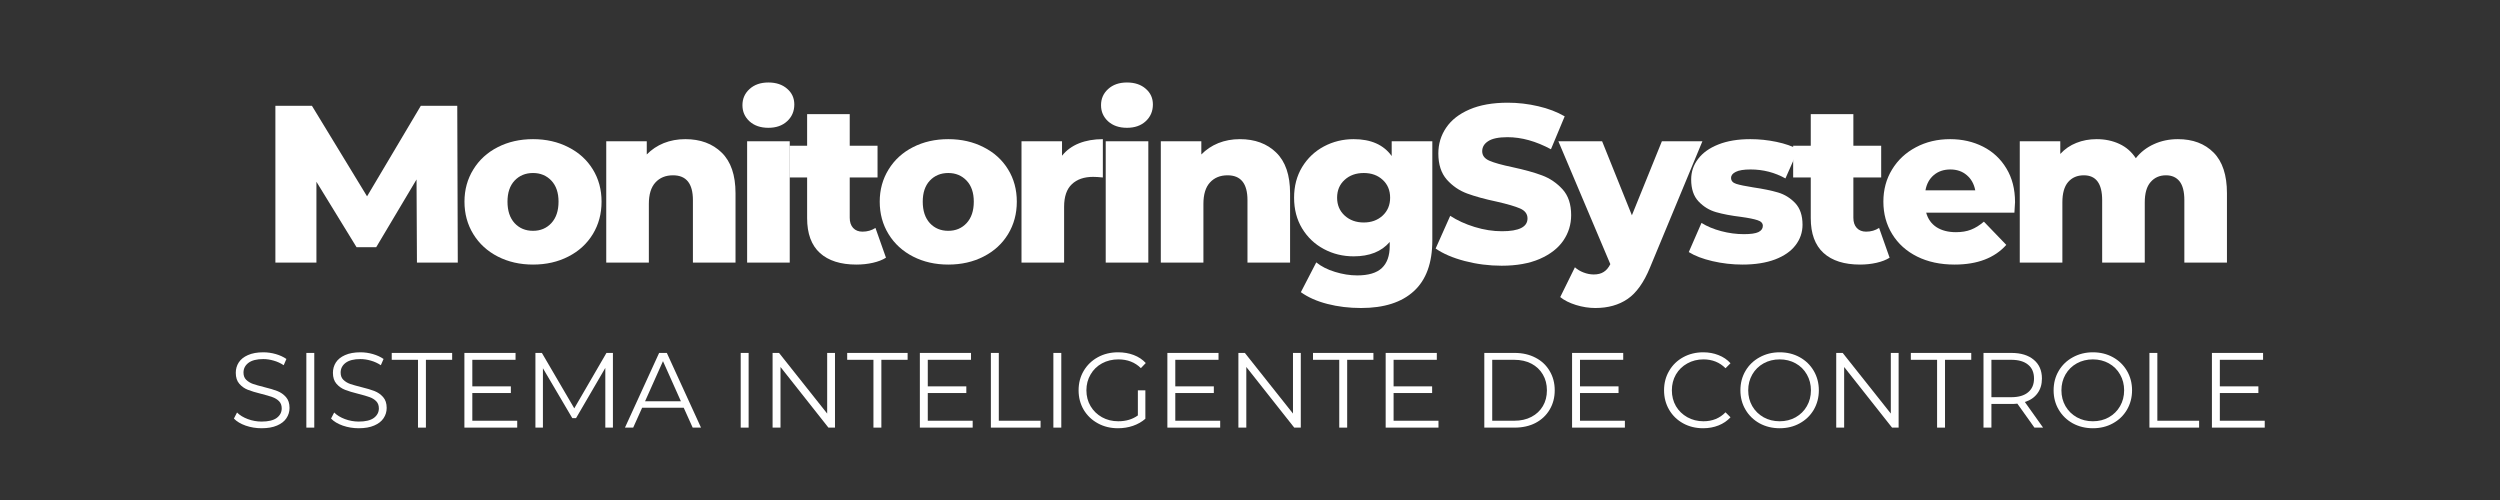 <svg xmlns="http://www.w3.org/2000/svg" xmlns:xlink="http://www.w3.org/1999/xlink" width="500" zoomAndPan="magnify" viewBox="0 0 375 75" height="100" preserveAspectRatio="xMidYMid meet" version="1.0"><rect x="0" y="0" width="375" height="75" fill="#333333" stroke="none"/><defs><g/></defs><g fill="#ffffff" fill-opacity="1"><g transform="translate(38.964, 39.389)"><g><path d="M 23.578 0 L 23.516 -12.469 L 17.469 -2.312 L 14.516 -2.312 L 8.5 -12.125 L 8.5 0 L 2.344 0 L 2.344 -23.516 L 7.828 -23.516 L 16.094 -9.938 L 24.156 -23.516 L 29.625 -23.516 L 29.703 0 Z M 23.578 0 "/></g></g></g><g fill="#ffffff" fill-opacity="1"><g transform="translate(68.765, 39.389)"><g><path d="M 11.188 0.297 C 9.238 0.297 7.477 -0.102 5.906 -0.906 C 4.344 -1.707 3.117 -2.828 2.234 -4.266 C 1.348 -5.703 0.906 -7.328 0.906 -9.141 C 0.906 -10.93 1.348 -12.539 2.234 -13.969 C 3.117 -15.406 4.336 -16.52 5.891 -17.312 C 7.453 -18.113 9.219 -18.516 11.188 -18.516 C 13.156 -18.516 14.922 -18.113 16.484 -17.312 C 18.055 -16.52 19.281 -15.41 20.156 -13.984 C 21.031 -12.566 21.469 -10.953 21.469 -9.141 C 21.469 -7.328 21.031 -5.703 20.156 -4.266 C 19.281 -2.828 18.055 -1.707 16.484 -0.906 C 14.922 -0.102 13.156 0.297 11.188 0.297 Z M 11.188 -4.766 C 12.301 -4.766 13.219 -5.148 13.938 -5.922 C 14.656 -6.703 15.016 -7.773 15.016 -9.141 C 15.016 -10.484 14.656 -11.535 13.938 -12.297 C 13.219 -13.055 12.301 -13.438 11.188 -13.438 C 10.062 -13.438 9.141 -13.055 8.422 -12.297 C 7.711 -11.535 7.359 -10.484 7.359 -9.141 C 7.359 -7.773 7.711 -6.703 8.422 -5.922 C 9.141 -5.148 10.062 -4.766 11.188 -4.766 Z M 11.188 -4.766 "/></g></g></g><g fill="#ffffff" fill-opacity="1"><g transform="translate(88.89, 39.389)"><g><path d="M 13.906 -18.516 C 16.164 -18.516 17.984 -17.844 19.359 -16.5 C 20.742 -15.156 21.438 -13.125 21.438 -10.406 L 21.438 0 L 15.047 0 L 15.047 -9.375 C 15.047 -11.852 14.051 -13.094 12.062 -13.094 C 10.957 -13.094 10.078 -12.734 9.422 -12.016 C 8.766 -11.305 8.438 -10.234 8.438 -8.797 L 8.438 0 L 2.047 0 L 2.047 -18.203 L 8.125 -18.203 L 8.125 -16.219 C 8.844 -16.957 9.691 -17.523 10.672 -17.922 C 11.66 -18.316 12.738 -18.516 13.906 -18.516 Z M 13.906 -18.516 "/></g></g></g><g fill="#ffffff" fill-opacity="1"><g transform="translate(110.022, 39.389)"><g><path d="M 2.047 -18.203 L 8.438 -18.203 L 8.438 0 L 2.047 0 Z M 5.234 -20.219 C 4.066 -20.219 3.125 -20.539 2.406 -21.188 C 1.695 -21.844 1.344 -22.648 1.344 -23.609 C 1.344 -24.578 1.695 -25.383 2.406 -26.031 C 3.125 -26.688 4.066 -27.016 5.234 -27.016 C 6.398 -27.016 7.336 -26.703 8.047 -26.078 C 8.766 -25.461 9.125 -24.676 9.125 -23.719 C 9.125 -22.707 8.766 -21.867 8.047 -21.203 C 7.336 -20.547 6.398 -20.219 5.234 -20.219 Z M 5.234 -20.219 "/></g></g></g><g fill="#ffffff" fill-opacity="1"><g transform="translate(118.287, 39.389)"><g><path d="M 14.609 -0.734 C 14.078 -0.398 13.422 -0.145 12.641 0.031 C 11.867 0.207 11.047 0.297 10.172 0.297 C 7.805 0.297 5.984 -0.281 4.703 -1.438 C 3.422 -2.602 2.781 -4.344 2.781 -6.656 L 2.781 -12.766 L 0.141 -12.766 L 0.141 -17.531 L 2.781 -17.531 L 2.781 -22.266 L 9.172 -22.266 L 9.172 -17.531 L 13.344 -17.531 L 13.344 -12.766 L 9.172 -12.766 L 9.172 -6.719 C 9.172 -6.07 9.344 -5.562 9.688 -5.188 C 10.039 -4.82 10.504 -4.641 11.078 -4.641 C 11.816 -4.641 12.469 -4.828 13.031 -5.203 Z M 14.609 -0.734 "/></g></g></g><g fill="#ffffff" fill-opacity="1"><g transform="translate(131.053, 39.389)"><g><path d="M 11.188 0.297 C 9.238 0.297 7.477 -0.102 5.906 -0.906 C 4.344 -1.707 3.117 -2.828 2.234 -4.266 C 1.348 -5.703 0.906 -7.328 0.906 -9.141 C 0.906 -10.93 1.348 -12.539 2.234 -13.969 C 3.117 -15.406 4.336 -16.52 5.891 -17.312 C 7.453 -18.113 9.219 -18.516 11.188 -18.516 C 13.156 -18.516 14.922 -18.113 16.484 -17.312 C 18.055 -16.52 19.281 -15.41 20.156 -13.984 C 21.031 -12.566 21.469 -10.953 21.469 -9.141 C 21.469 -7.328 21.031 -5.703 20.156 -4.266 C 19.281 -2.828 18.055 -1.707 16.484 -0.906 C 14.922 -0.102 13.156 0.297 11.188 0.297 Z M 11.188 -4.766 C 12.301 -4.766 13.219 -5.148 13.938 -5.922 C 14.656 -6.703 15.016 -7.773 15.016 -9.141 C 15.016 -10.484 14.656 -11.535 13.938 -12.297 C 13.219 -13.055 12.301 -13.438 11.188 -13.438 C 10.062 -13.438 9.141 -13.055 8.422 -12.297 C 7.711 -11.535 7.359 -10.484 7.359 -9.141 C 7.359 -7.773 7.711 -6.703 8.422 -5.922 C 9.141 -5.148 10.062 -4.766 11.188 -4.766 Z M 11.188 -4.766 "/></g></g></g><g fill="#ffffff" fill-opacity="1"><g transform="translate(151.178, 39.389)"><g><path d="M 8.125 -16.031 C 8.781 -16.852 9.629 -17.473 10.672 -17.891 C 11.711 -18.305 12.906 -18.516 14.25 -18.516 L 14.25 -12.766 C 13.664 -12.828 13.18 -12.859 12.797 -12.859 C 11.43 -12.859 10.363 -12.488 9.594 -11.75 C 8.82 -11.02 8.438 -9.891 8.438 -8.359 L 8.438 0 L 2.047 0 L 2.047 -18.203 L 8.125 -18.203 Z M 8.125 -16.031 "/></g></g></g><g fill="#ffffff" fill-opacity="1"><g transform="translate(163.81, 39.389)"><g><path d="M 2.047 -18.203 L 8.438 -18.203 L 8.438 0 L 2.047 0 Z M 5.234 -20.219 C 4.066 -20.219 3.125 -20.539 2.406 -21.188 C 1.695 -21.844 1.344 -22.648 1.344 -23.609 C 1.344 -24.578 1.695 -25.383 2.406 -26.031 C 3.125 -26.688 4.066 -27.016 5.234 -27.016 C 6.398 -27.016 7.336 -26.703 8.047 -26.078 C 8.766 -25.461 9.125 -24.676 9.125 -23.719 C 9.125 -22.707 8.766 -21.867 8.047 -21.203 C 7.336 -20.547 6.398 -20.219 5.234 -20.219 Z M 5.234 -20.219 "/></g></g></g><g fill="#ffffff" fill-opacity="1"><g transform="translate(172.074, 39.389)"><g><path d="M 13.906 -18.516 C 16.164 -18.516 17.984 -17.844 19.359 -16.5 C 20.742 -15.156 21.438 -13.125 21.438 -10.406 L 21.438 0 L 15.047 0 L 15.047 -9.375 C 15.047 -11.852 14.051 -13.094 12.062 -13.094 C 10.957 -13.094 10.078 -12.734 9.422 -12.016 C 8.766 -11.305 8.438 -10.234 8.438 -8.797 L 8.438 0 L 2.047 0 L 2.047 -18.203 L 8.125 -18.203 L 8.125 -16.219 C 8.844 -16.957 9.691 -17.523 10.672 -17.922 C 11.66 -18.316 12.738 -18.516 13.906 -18.516 Z M 13.906 -18.516 "/></g></g></g><g fill="#ffffff" fill-opacity="1"><g transform="translate(193.207, 39.389)"><g><path d="M 21.641 -18.203 L 21.641 -3.328 C 21.641 0.055 20.719 2.594 18.875 4.281 C 17.039 5.969 14.398 6.812 10.953 6.812 C 9.16 6.812 7.477 6.609 5.906 6.203 C 4.344 5.805 3.016 5.219 1.922 4.438 L 4.234 -0.031 C 4.973 0.57 5.906 1.047 7.031 1.391 C 8.164 1.742 9.281 1.922 10.375 1.922 C 12.062 1.922 13.297 1.551 14.078 0.812 C 14.859 0.07 15.25 -1.023 15.25 -2.484 L 15.25 -3.094 C 14.02 -1.656 12.219 -0.938 9.844 -0.938 C 8.227 -0.938 6.738 -1.301 5.375 -2.031 C 4.008 -2.758 2.922 -3.789 2.109 -5.125 C 1.305 -6.457 0.906 -7.992 0.906 -9.734 C 0.906 -11.461 1.305 -12.992 2.109 -14.328 C 2.922 -15.66 4.008 -16.691 5.375 -17.422 C 6.738 -18.148 8.227 -18.516 9.844 -18.516 C 12.438 -18.516 14.336 -17.672 15.547 -15.984 L 15.547 -18.203 Z M 11.359 -6.016 C 12.492 -6.016 13.438 -6.359 14.188 -7.047 C 14.938 -7.742 15.312 -8.641 15.312 -9.734 C 15.312 -10.836 14.941 -11.727 14.203 -12.406 C 13.461 -13.094 12.516 -13.438 11.359 -13.438 C 10.191 -13.438 9.234 -13.094 8.484 -12.406 C 7.734 -11.727 7.359 -10.836 7.359 -9.734 C 7.359 -8.641 7.738 -7.742 8.5 -7.047 C 9.258 -6.359 10.211 -6.016 11.359 -6.016 Z M 11.359 -6.016 "/></g></g></g><g fill="#ffffff" fill-opacity="1"><g transform="translate(214.642, 39.389)"><g><path d="M 10.609 0.469 C 8.711 0.469 6.867 0.234 5.078 -0.234 C 3.285 -0.703 1.828 -1.328 0.703 -2.109 L 2.891 -7.016 C 3.941 -6.328 5.16 -5.77 6.547 -5.344 C 7.941 -4.914 9.312 -4.703 10.656 -4.703 C 13.207 -4.703 14.484 -5.344 14.484 -6.625 C 14.484 -7.289 14.117 -7.785 13.391 -8.109 C 12.66 -8.43 11.488 -8.773 9.875 -9.141 C 8.102 -9.516 6.625 -9.922 5.438 -10.359 C 4.25 -10.797 3.227 -11.492 2.375 -12.453 C 1.531 -13.422 1.109 -14.723 1.109 -16.359 C 1.109 -17.797 1.5 -19.086 2.281 -20.234 C 3.062 -21.391 4.227 -22.301 5.781 -22.969 C 7.344 -23.645 9.254 -23.984 11.516 -23.984 C 13.066 -23.984 14.594 -23.805 16.094 -23.453 C 17.594 -23.109 18.914 -22.602 20.062 -21.938 L 18 -17 C 15.758 -18.207 13.586 -18.812 11.484 -18.812 C 10.16 -18.812 9.195 -18.613 8.594 -18.219 C 7.988 -17.832 7.688 -17.328 7.688 -16.703 C 7.688 -16.066 8.047 -15.594 8.766 -15.281 C 9.484 -14.969 10.641 -14.645 12.234 -14.312 C 14.023 -13.926 15.504 -13.516 16.672 -13.078 C 17.848 -12.641 18.867 -11.945 19.734 -11 C 20.598 -10.051 21.031 -8.758 21.031 -7.125 C 21.031 -5.707 20.633 -4.426 19.844 -3.281 C 19.062 -2.145 17.883 -1.234 16.312 -0.547 C 14.75 0.129 12.848 0.469 10.609 0.469 Z M 10.609 0.469 "/></g></g></g><g fill="#ffffff" fill-opacity="1"><g transform="translate(234.128, 39.389)"><g><path d="M 21.234 -18.203 L 13.375 0.734 C 12.457 2.973 11.336 4.547 10.016 5.453 C 8.691 6.359 7.078 6.812 5.172 6.812 C 4.211 6.812 3.242 6.66 2.266 6.359 C 1.297 6.055 0.508 5.66 -0.094 5.172 L 2.109 0.703 C 2.473 1.035 2.906 1.297 3.406 1.484 C 3.914 1.68 4.426 1.781 4.938 1.781 C 5.539 1.781 6.035 1.656 6.422 1.406 C 6.816 1.164 7.148 0.773 7.422 0.234 L -0.375 -18.203 L 6.188 -18.203 L 10.656 -7.094 L 15.156 -18.203 Z M 21.234 -18.203 "/></g></g></g><g fill="#ffffff" fill-opacity="1"><g transform="translate(252.707, 39.389)"><g><path d="M 8.672 0.297 C 7.141 0.297 5.633 0.125 4.156 -0.219 C 2.688 -0.562 1.504 -1.016 0.609 -1.578 L 2.516 -5.953 C 3.348 -5.43 4.332 -5.02 5.469 -4.719 C 6.613 -4.414 7.75 -4.266 8.875 -4.266 C 9.895 -4.266 10.625 -4.367 11.062 -4.578 C 11.5 -4.797 11.719 -5.109 11.719 -5.516 C 11.719 -5.91 11.453 -6.191 10.922 -6.359 C 10.398 -6.535 9.57 -6.703 8.438 -6.859 C 6.977 -7.035 5.738 -7.27 4.719 -7.562 C 3.695 -7.852 2.816 -8.391 2.078 -9.172 C 1.336 -9.953 0.969 -11.051 0.969 -12.469 C 0.969 -13.625 1.316 -14.656 2.016 -15.562 C 2.711 -16.477 3.723 -17.195 5.047 -17.719 C 6.379 -18.25 7.977 -18.516 9.844 -18.516 C 11.164 -18.516 12.473 -18.379 13.766 -18.109 C 15.066 -17.836 16.156 -17.457 17.031 -16.969 L 15.109 -12.625 C 13.504 -13.52 11.758 -13.969 9.875 -13.969 C 8.863 -13.969 8.125 -13.848 7.656 -13.609 C 7.188 -13.379 6.953 -13.078 6.953 -12.703 C 6.953 -12.273 7.207 -11.977 7.719 -11.812 C 8.238 -11.645 9.094 -11.469 10.281 -11.281 C 11.781 -11.062 13.02 -10.805 14 -10.516 C 14.988 -10.223 15.848 -9.691 16.578 -8.922 C 17.305 -8.148 17.672 -7.066 17.672 -5.672 C 17.672 -4.535 17.32 -3.516 16.625 -2.609 C 15.938 -1.703 14.91 -0.988 13.547 -0.469 C 12.191 0.039 10.566 0.297 8.672 0.297 Z M 8.672 0.297 "/></g></g></g><g fill="#ffffff" fill-opacity="1"><g transform="translate(268.833, 39.389)"><g><path d="M 14.609 -0.734 C 14.078 -0.398 13.422 -0.145 12.641 0.031 C 11.867 0.207 11.047 0.297 10.172 0.297 C 7.805 0.297 5.984 -0.281 4.703 -1.438 C 3.422 -2.602 2.781 -4.344 2.781 -6.656 L 2.781 -12.766 L 0.141 -12.766 L 0.141 -17.531 L 2.781 -17.531 L 2.781 -22.266 L 9.172 -22.266 L 9.172 -17.531 L 13.344 -17.531 L 13.344 -12.766 L 9.172 -12.766 L 9.172 -6.719 C 9.172 -6.07 9.344 -5.562 9.688 -5.188 C 10.039 -4.82 10.504 -4.641 11.078 -4.641 C 11.816 -4.641 12.469 -4.828 13.031 -5.203 Z M 14.609 -0.734 "/></g></g></g><g fill="#ffffff" fill-opacity="1"><g transform="translate(281.6, 39.389)"><g><path d="M 20.656 -9.062 C 20.656 -9.02 20.625 -8.492 20.562 -7.484 L 7.328 -7.484 C 7.586 -6.547 8.102 -5.82 8.875 -5.312 C 9.656 -4.812 10.629 -4.562 11.797 -4.562 C 12.66 -4.562 13.41 -4.688 14.047 -4.938 C 14.691 -5.188 15.336 -5.586 15.984 -6.141 L 19.344 -2.656 C 17.582 -0.688 15 0.297 11.594 0.297 C 9.457 0.297 7.582 -0.102 5.969 -0.906 C 4.363 -1.707 3.117 -2.828 2.234 -4.266 C 1.348 -5.703 0.906 -7.328 0.906 -9.141 C 0.906 -10.93 1.336 -12.535 2.203 -13.953 C 3.066 -15.379 4.258 -16.492 5.781 -17.297 C 7.301 -18.109 9.016 -18.516 10.922 -18.516 C 12.734 -18.516 14.379 -18.141 15.859 -17.391 C 17.336 -16.641 18.504 -15.551 19.359 -14.125 C 20.223 -12.707 20.656 -11.02 20.656 -9.062 Z M 10.953 -13.969 C 9.961 -13.969 9.133 -13.688 8.469 -13.125 C 7.812 -12.57 7.395 -11.812 7.219 -10.844 L 14.688 -10.844 C 14.5 -11.812 14.07 -12.57 13.406 -13.125 C 12.75 -13.688 11.93 -13.969 10.953 -13.969 Z M 10.953 -13.969 "/></g></g></g><g fill="#ffffff" fill-opacity="1"><g transform="translate(300.918, 39.389)"><g><path d="M 25.766 -18.516 C 28.004 -18.516 29.789 -17.844 31.125 -16.5 C 32.457 -15.156 33.125 -13.125 33.125 -10.406 L 33.125 0 L 26.734 0 L 26.734 -9.375 C 26.734 -10.645 26.492 -11.582 26.016 -12.188 C 25.535 -12.789 24.859 -13.094 23.984 -13.094 C 23.023 -13.094 22.254 -12.754 21.672 -12.078 C 21.086 -11.41 20.797 -10.395 20.797 -9.031 L 20.797 0 L 14.406 0 L 14.406 -9.375 C 14.406 -11.852 13.488 -13.094 11.656 -13.094 C 10.664 -13.094 9.879 -12.754 9.297 -12.078 C 8.723 -11.41 8.438 -10.395 8.438 -9.031 L 8.438 0 L 2.047 0 L 2.047 -18.203 L 8.125 -18.203 L 8.125 -16.297 C 8.801 -17.035 9.602 -17.586 10.531 -17.953 C 11.457 -18.328 12.473 -18.516 13.578 -18.516 C 14.848 -18.516 15.988 -18.273 17 -17.797 C 18.008 -17.328 18.828 -16.613 19.453 -15.656 C 20.172 -16.57 21.078 -17.273 22.172 -17.766 C 23.266 -18.266 24.461 -18.516 25.766 -18.516 Z M 25.766 -18.516 "/></g></g></g><g fill="#ffffff" fill-opacity="1"><g transform="translate(34.336, 64.142)"><g><path d="M 4.906 0.094 C 4.07 0.094 3.273 -0.035 2.516 -0.297 C 1.754 -0.566 1.164 -0.922 0.75 -1.359 L 1.219 -2.266 C 1.625 -1.859 2.16 -1.531 2.828 -1.281 C 3.504 -1.031 4.195 -0.906 4.906 -0.906 C 5.914 -0.906 6.672 -1.086 7.172 -1.453 C 7.672 -1.828 7.922 -2.305 7.922 -2.891 C 7.922 -3.336 7.785 -3.695 7.516 -3.969 C 7.242 -4.238 6.91 -4.441 6.516 -4.578 C 6.117 -4.723 5.566 -4.883 4.859 -5.062 C 4.016 -5.27 3.344 -5.473 2.844 -5.672 C 2.344 -5.867 1.914 -6.172 1.562 -6.578 C 1.207 -6.984 1.031 -7.531 1.031 -8.219 C 1.031 -8.789 1.176 -9.305 1.469 -9.766 C 1.77 -10.234 2.227 -10.602 2.844 -10.875 C 3.469 -11.156 4.238 -11.297 5.156 -11.297 C 5.789 -11.297 6.414 -11.207 7.031 -11.031 C 7.645 -10.852 8.176 -10.609 8.625 -10.297 L 8.219 -9.359 C 7.75 -9.672 7.25 -9.898 6.719 -10.047 C 6.188 -10.203 5.664 -10.281 5.156 -10.281 C 4.176 -10.281 3.438 -10.094 2.938 -9.719 C 2.438 -9.344 2.188 -8.852 2.188 -8.25 C 2.188 -7.801 2.32 -7.441 2.594 -7.172 C 2.875 -6.898 3.219 -6.691 3.625 -6.547 C 4.031 -6.41 4.582 -6.254 5.281 -6.078 C 6.102 -5.879 6.766 -5.68 7.266 -5.484 C 7.773 -5.285 8.207 -4.984 8.562 -4.578 C 8.914 -4.18 9.094 -3.641 9.094 -2.953 C 9.094 -2.391 8.938 -1.875 8.625 -1.406 C 8.32 -0.945 7.852 -0.582 7.219 -0.312 C 6.594 -0.039 5.82 0.094 4.906 0.094 Z M 4.906 0.094 "/></g></g></g><g fill="#ffffff" fill-opacity="1"><g transform="translate(44.125, 64.142)"><g><path d="M 1.828 -11.203 L 3.016 -11.203 L 3.016 0 L 1.828 0 Z M 1.828 -11.203 "/></g></g></g><g fill="#ffffff" fill-opacity="1"><g transform="translate(48.908, 64.142)"><g><path d="M 4.906 0.094 C 4.07 0.094 3.273 -0.035 2.516 -0.297 C 1.754 -0.566 1.164 -0.922 0.75 -1.359 L 1.219 -2.266 C 1.625 -1.859 2.16 -1.531 2.828 -1.281 C 3.504 -1.031 4.195 -0.906 4.906 -0.906 C 5.914 -0.906 6.672 -1.086 7.172 -1.453 C 7.672 -1.828 7.922 -2.305 7.922 -2.891 C 7.922 -3.336 7.785 -3.695 7.516 -3.969 C 7.242 -4.238 6.91 -4.441 6.516 -4.578 C 6.117 -4.723 5.566 -4.883 4.859 -5.062 C 4.016 -5.27 3.344 -5.473 2.844 -5.672 C 2.344 -5.867 1.914 -6.172 1.562 -6.578 C 1.207 -6.984 1.031 -7.531 1.031 -8.219 C 1.031 -8.789 1.176 -9.305 1.469 -9.766 C 1.77 -10.234 2.227 -10.602 2.844 -10.875 C 3.469 -11.156 4.238 -11.297 5.156 -11.297 C 5.789 -11.297 6.414 -11.207 7.031 -11.031 C 7.645 -10.852 8.176 -10.609 8.625 -10.297 L 8.219 -9.359 C 7.75 -9.672 7.25 -9.898 6.719 -10.047 C 6.188 -10.203 5.664 -10.281 5.156 -10.281 C 4.176 -10.281 3.438 -10.094 2.938 -9.719 C 2.438 -9.344 2.188 -8.852 2.188 -8.25 C 2.188 -7.801 2.32 -7.441 2.594 -7.172 C 2.875 -6.898 3.219 -6.691 3.625 -6.547 C 4.031 -6.41 4.582 -6.254 5.281 -6.078 C 6.102 -5.879 6.766 -5.68 7.266 -5.484 C 7.773 -5.285 8.207 -4.984 8.562 -4.578 C 8.914 -4.18 9.094 -3.641 9.094 -2.953 C 9.094 -2.391 8.938 -1.875 8.625 -1.406 C 8.32 -0.945 7.852 -0.582 7.219 -0.312 C 6.594 -0.039 5.82 0.094 4.906 0.094 Z M 4.906 0.094 "/></g></g></g><g fill="#ffffff" fill-opacity="1"><g transform="translate(58.698, 64.142)"><g><path d="M 4 -10.172 L 0.062 -10.172 L 0.062 -11.203 L 9.125 -11.203 L 9.125 -10.172 L 5.188 -10.172 L 5.188 0 L 4 0 Z M 4 -10.172 "/></g></g></g><g fill="#ffffff" fill-opacity="1"><g transform="translate(67.832, 64.142)"><g><path d="M 9.75 -1.031 L 9.75 0 L 1.828 0 L 1.828 -11.203 L 9.5 -11.203 L 9.5 -10.172 L 3.016 -10.172 L 3.016 -6.188 L 8.797 -6.188 L 8.797 -5.188 L 3.016 -5.188 L 3.016 -1.031 Z M 9.75 -1.031 "/></g></g></g><g fill="#ffffff" fill-opacity="1"><g transform="translate(78.485, 64.142)"><g><path d="M 13.453 -11.203 L 13.453 0 L 12.312 0 L 12.312 -8.953 L 7.922 -1.422 L 7.359 -1.422 L 2.953 -8.906 L 2.953 0 L 1.828 0 L 1.828 -11.203 L 2.797 -11.203 L 7.656 -2.891 L 12.484 -11.203 Z M 13.453 -11.203 "/></g></g></g><g fill="#ffffff" fill-opacity="1"><g transform="translate(93.713, 64.142)"><g><path d="M 8.844 -2.984 L 2.609 -2.984 L 1.266 0 L 0.031 0 L 5.156 -11.203 L 6.312 -11.203 L 11.438 0 L 10.188 0 Z M 8.422 -3.953 L 5.734 -9.969 L 3.047 -3.953 Z M 8.422 -3.953 "/></g></g></g><g fill="#ffffff" fill-opacity="1"><g transform="translate(105.135, 64.142)"><g/></g></g><g fill="#ffffff" fill-opacity="1"><g transform="translate(109.278, 64.142)"><g><path d="M 1.828 -11.203 L 3.016 -11.203 L 3.016 0 L 1.828 0 Z M 1.828 -11.203 "/></g></g></g><g fill="#ffffff" fill-opacity="1"><g transform="translate(114.06, 64.142)"><g><path d="M 11.188 -11.203 L 11.188 0 L 10.203 0 L 3.016 -9.094 L 3.016 0 L 1.828 0 L 1.828 -11.203 L 2.797 -11.203 L 10.016 -2.109 L 10.016 -11.203 Z M 11.188 -11.203 "/></g></g></g><g fill="#ffffff" fill-opacity="1"><g transform="translate(127.017, 64.142)"><g><path d="M 4 -10.172 L 0.062 -10.172 L 0.062 -11.203 L 9.125 -11.203 L 9.125 -10.172 L 5.188 -10.172 L 5.188 0 L 4 0 Z M 4 -10.172 "/></g></g></g><g fill="#ffffff" fill-opacity="1"><g transform="translate(136.151, 64.142)"><g><path d="M 9.75 -1.031 L 9.75 0 L 1.828 0 L 1.828 -11.203 L 9.5 -11.203 L 9.5 -10.172 L 3.016 -10.172 L 3.016 -6.188 L 8.797 -6.188 L 8.797 -5.188 L 3.016 -5.188 L 3.016 -1.031 Z M 9.75 -1.031 "/></g></g></g><g fill="#ffffff" fill-opacity="1"><g transform="translate(146.804, 64.142)"><g><path d="M 1.828 -11.203 L 3.016 -11.203 L 3.016 -1.031 L 9.281 -1.031 L 9.281 0 L 1.828 0 Z M 1.828 -11.203 "/></g></g></g><g fill="#ffffff" fill-opacity="1"><g transform="translate(156.178, 64.142)"><g><path d="M 1.828 -11.203 L 3.016 -11.203 L 3.016 0 L 1.828 0 Z M 1.828 -11.203 "/></g></g></g><g fill="#ffffff" fill-opacity="1"><g transform="translate(160.961, 64.142)"><g><path d="M 9.719 -5.594 L 10.844 -5.594 L 10.844 -1.328 C 10.32 -0.867 9.703 -0.516 8.984 -0.266 C 8.273 -0.023 7.523 0.094 6.734 0.094 C 5.617 0.094 4.613 -0.148 3.719 -0.641 C 2.82 -1.129 2.113 -1.805 1.594 -2.672 C 1.082 -3.547 0.828 -4.52 0.828 -5.594 C 0.828 -6.676 1.082 -7.648 1.594 -8.516 C 2.113 -9.391 2.82 -10.07 3.719 -10.562 C 4.613 -11.051 5.625 -11.297 6.75 -11.297 C 7.602 -11.297 8.383 -11.16 9.094 -10.891 C 9.812 -10.617 10.414 -10.219 10.906 -9.688 L 10.172 -8.922 C 9.285 -9.797 8.16 -10.234 6.797 -10.234 C 5.891 -10.234 5.07 -10.035 4.344 -9.641 C 3.613 -9.242 3.039 -8.688 2.625 -7.969 C 2.207 -7.258 2 -6.469 2 -5.594 C 2 -4.719 2.207 -3.926 2.625 -3.219 C 3.039 -2.52 3.609 -1.969 4.328 -1.562 C 5.055 -1.156 5.875 -0.953 6.781 -0.953 C 7.938 -0.953 8.914 -1.242 9.719 -1.828 Z M 9.719 -5.594 "/></g></g></g><g fill="#ffffff" fill-opacity="1"><g transform="translate(173.278, 64.142)"><g><path d="M 9.75 -1.031 L 9.75 0 L 1.828 0 L 1.828 -11.203 L 9.5 -11.203 L 9.5 -10.172 L 3.016 -10.172 L 3.016 -6.188 L 8.797 -6.188 L 8.797 -5.188 L 3.016 -5.188 L 3.016 -1.031 Z M 9.75 -1.031 "/></g></g></g><g fill="#ffffff" fill-opacity="1"><g transform="translate(183.931, 64.142)"><g><path d="M 11.188 -11.203 L 11.188 0 L 10.203 0 L 3.016 -9.094 L 3.016 0 L 1.828 0 L 1.828 -11.203 L 2.797 -11.203 L 10.016 -2.109 L 10.016 -11.203 Z M 11.188 -11.203 "/></g></g></g><g fill="#ffffff" fill-opacity="1"><g transform="translate(196.888, 64.142)"><g><path d="M 4 -10.172 L 0.062 -10.172 L 0.062 -11.203 L 9.125 -11.203 L 9.125 -10.172 L 5.188 -10.172 L 5.188 0 L 4 0 Z M 4 -10.172 "/></g></g></g><g fill="#ffffff" fill-opacity="1"><g transform="translate(206.022, 64.142)"><g><path d="M 9.75 -1.031 L 9.75 0 L 1.828 0 L 1.828 -11.203 L 9.5 -11.203 L 9.5 -10.172 L 3.016 -10.172 L 3.016 -6.188 L 8.797 -6.188 L 8.797 -5.188 L 3.016 -5.188 L 3.016 -1.031 Z M 9.75 -1.031 "/></g></g></g><g fill="#ffffff" fill-opacity="1"><g transform="translate(216.676, 64.142)"><g/></g></g><g fill="#ffffff" fill-opacity="1"><g transform="translate(220.818, 64.142)"><g><path d="M 1.828 -11.203 L 6.391 -11.203 C 7.566 -11.203 8.609 -10.961 9.516 -10.484 C 10.422 -10.016 11.125 -9.352 11.625 -8.5 C 12.133 -7.656 12.391 -6.688 12.391 -5.594 C 12.391 -4.508 12.133 -3.539 11.625 -2.688 C 11.125 -1.844 10.422 -1.18 9.516 -0.703 C 8.609 -0.234 7.566 0 6.391 0 L 1.828 0 Z M 6.312 -1.031 C 7.301 -1.031 8.16 -1.223 8.891 -1.609 C 9.629 -1.992 10.203 -2.531 10.609 -3.219 C 11.016 -3.906 11.219 -4.695 11.219 -5.594 C 11.219 -6.488 11.016 -7.281 10.609 -7.969 C 10.203 -8.664 9.629 -9.207 8.891 -9.594 C 8.16 -9.977 7.301 -10.172 6.312 -10.172 L 3.016 -10.172 L 3.016 -1.031 Z M 6.312 -1.031 "/></g></g></g><g fill="#ffffff" fill-opacity="1"><g transform="translate(233.983, 64.142)"><g><path d="M 9.75 -1.031 L 9.75 0 L 1.828 0 L 1.828 -11.203 L 9.5 -11.203 L 9.5 -10.172 L 3.016 -10.172 L 3.016 -6.188 L 8.797 -6.188 L 8.797 -5.188 L 3.016 -5.188 L 3.016 -1.031 Z M 9.75 -1.031 "/></g></g></g><g fill="#ffffff" fill-opacity="1"><g transform="translate(244.637, 64.142)"><g/></g></g><g fill="#ffffff" fill-opacity="1"><g transform="translate(248.78, 64.142)"><g><path d="M 6.688 0.094 C 5.582 0.094 4.582 -0.148 3.688 -0.641 C 2.801 -1.129 2.102 -1.805 1.594 -2.672 C 1.082 -3.547 0.828 -4.52 0.828 -5.594 C 0.828 -6.676 1.082 -7.648 1.594 -8.516 C 2.102 -9.391 2.805 -10.07 3.703 -10.562 C 4.598 -11.051 5.598 -11.297 6.703 -11.297 C 7.535 -11.297 8.301 -11.156 9 -10.875 C 9.707 -10.602 10.305 -10.195 10.797 -9.656 L 10.047 -8.906 C 9.172 -9.789 8.066 -10.234 6.734 -10.234 C 5.848 -10.234 5.039 -10.031 4.312 -9.625 C 3.594 -9.227 3.023 -8.676 2.609 -7.969 C 2.203 -7.258 2 -6.469 2 -5.594 C 2 -4.719 2.203 -3.926 2.609 -3.219 C 3.023 -2.52 3.594 -1.969 4.312 -1.562 C 5.039 -1.156 5.848 -0.953 6.734 -0.953 C 8.078 -0.953 9.18 -1.398 10.047 -2.297 L 10.797 -1.547 C 10.305 -1.016 9.707 -0.609 9 -0.328 C 8.289 -0.047 7.52 0.094 6.688 0.094 Z M 6.688 0.094 "/></g></g></g><g fill="#ffffff" fill-opacity="1"><g transform="translate(260.233, 64.142)"><g><path d="M 6.719 0.094 C 5.613 0.094 4.609 -0.148 3.703 -0.641 C 2.805 -1.141 2.102 -1.82 1.594 -2.688 C 1.082 -3.551 0.828 -4.52 0.828 -5.594 C 0.828 -6.676 1.082 -7.648 1.594 -8.516 C 2.102 -9.379 2.805 -10.055 3.703 -10.547 C 4.609 -11.047 5.613 -11.297 6.719 -11.297 C 7.832 -11.297 8.832 -11.051 9.719 -10.562 C 10.613 -10.07 11.316 -9.391 11.828 -8.516 C 12.336 -7.648 12.594 -6.676 12.594 -5.594 C 12.594 -4.52 12.336 -3.547 11.828 -2.672 C 11.316 -1.805 10.613 -1.129 9.719 -0.641 C 8.832 -0.148 7.832 0.094 6.719 0.094 Z M 6.719 -0.953 C 7.602 -0.953 8.398 -1.148 9.109 -1.547 C 9.828 -1.953 10.391 -2.508 10.797 -3.219 C 11.203 -3.926 11.406 -4.719 11.406 -5.594 C 11.406 -6.469 11.203 -7.258 10.797 -7.969 C 10.391 -8.688 9.828 -9.242 9.109 -9.641 C 8.398 -10.035 7.602 -10.234 6.719 -10.234 C 5.832 -10.234 5.031 -10.035 4.312 -9.641 C 3.594 -9.242 3.023 -8.688 2.609 -7.969 C 2.203 -7.258 2 -6.469 2 -5.594 C 2 -4.719 2.203 -3.926 2.609 -3.219 C 3.023 -2.508 3.594 -1.953 4.312 -1.547 C 5.031 -1.148 5.832 -0.953 6.719 -0.953 Z M 6.719 -0.953 "/></g></g></g><g fill="#ffffff" fill-opacity="1"><g transform="translate(273.606, 64.142)"><g><path d="M 11.188 -11.203 L 11.188 0 L 10.203 0 L 3.016 -9.094 L 3.016 0 L 1.828 0 L 1.828 -11.203 L 2.797 -11.203 L 10.016 -2.109 L 10.016 -11.203 Z M 11.188 -11.203 "/></g></g></g><g fill="#ffffff" fill-opacity="1"><g transform="translate(286.563, 64.142)"><g><path d="M 4 -10.172 L 0.062 -10.172 L 0.062 -11.203 L 9.125 -11.203 L 9.125 -10.172 L 5.188 -10.172 L 5.188 0 L 4 0 Z M 4 -10.172 "/></g></g></g><g fill="#ffffff" fill-opacity="1"><g transform="translate(295.696, 64.142)"><g><path d="M 9.469 0 L 6.906 -3.594 C 6.625 -3.562 6.328 -3.547 6.016 -3.547 L 3.016 -3.547 L 3.016 0 L 1.828 0 L 1.828 -11.203 L 6.016 -11.203 C 7.441 -11.203 8.562 -10.859 9.375 -10.172 C 10.188 -9.492 10.594 -8.555 10.594 -7.359 C 10.594 -6.484 10.367 -5.742 9.922 -5.141 C 9.484 -4.535 8.852 -4.102 8.031 -3.844 L 10.766 0 Z M 5.984 -4.562 C 7.086 -4.562 7.93 -4.805 8.516 -5.297 C 9.109 -5.785 9.406 -6.473 9.406 -7.359 C 9.406 -8.266 9.109 -8.957 8.516 -9.438 C 7.93 -9.926 7.086 -10.172 5.984 -10.172 L 3.016 -10.172 L 3.016 -4.562 Z M 5.984 -4.562 "/></g></g></g><g fill="#ffffff" fill-opacity="1"><g transform="translate(307.214, 64.142)"><g><path d="M 6.719 0.094 C 5.613 0.094 4.609 -0.148 3.703 -0.641 C 2.805 -1.141 2.102 -1.82 1.594 -2.688 C 1.082 -3.551 0.828 -4.52 0.828 -5.594 C 0.828 -6.676 1.082 -7.648 1.594 -8.516 C 2.102 -9.379 2.805 -10.055 3.703 -10.547 C 4.609 -11.047 5.613 -11.297 6.719 -11.297 C 7.832 -11.297 8.832 -11.051 9.719 -10.562 C 10.613 -10.07 11.316 -9.391 11.828 -8.516 C 12.336 -7.648 12.594 -6.676 12.594 -5.594 C 12.594 -4.52 12.336 -3.547 11.828 -2.672 C 11.316 -1.805 10.613 -1.129 9.719 -0.641 C 8.832 -0.148 7.832 0.094 6.719 0.094 Z M 6.719 -0.953 C 7.602 -0.953 8.398 -1.148 9.109 -1.547 C 9.828 -1.953 10.391 -2.508 10.797 -3.219 C 11.203 -3.926 11.406 -4.719 11.406 -5.594 C 11.406 -6.469 11.203 -7.258 10.797 -7.969 C 10.391 -8.688 9.828 -9.242 9.109 -9.641 C 8.398 -10.035 7.602 -10.234 6.719 -10.234 C 5.832 -10.234 5.031 -10.035 4.312 -9.641 C 3.594 -9.242 3.023 -8.688 2.609 -7.969 C 2.203 -7.258 2 -6.469 2 -5.594 C 2 -4.719 2.203 -3.926 2.609 -3.219 C 3.023 -2.508 3.594 -1.953 4.312 -1.547 C 5.031 -1.148 5.832 -0.953 6.719 -0.953 Z M 6.719 -0.953 "/></g></g></g><g fill="#ffffff" fill-opacity="1"><g transform="translate(320.586, 64.142)"><g><path d="M 1.828 -11.203 L 3.016 -11.203 L 3.016 -1.031 L 9.281 -1.031 L 9.281 0 L 1.828 0 Z M 1.828 -11.203 "/></g></g></g><g fill="#ffffff" fill-opacity="1"><g transform="translate(329.96, 64.142)"><g><path d="M 9.75 -1.031 L 9.75 0 L 1.828 0 L 1.828 -11.203 L 9.5 -11.203 L 9.5 -10.172 L 3.016 -10.172 L 3.016 -6.188 L 8.797 -6.188 L 8.797 -5.188 L 3.016 -5.188 L 3.016 -1.031 Z M 9.75 -1.031 "/></g></g></g></svg>